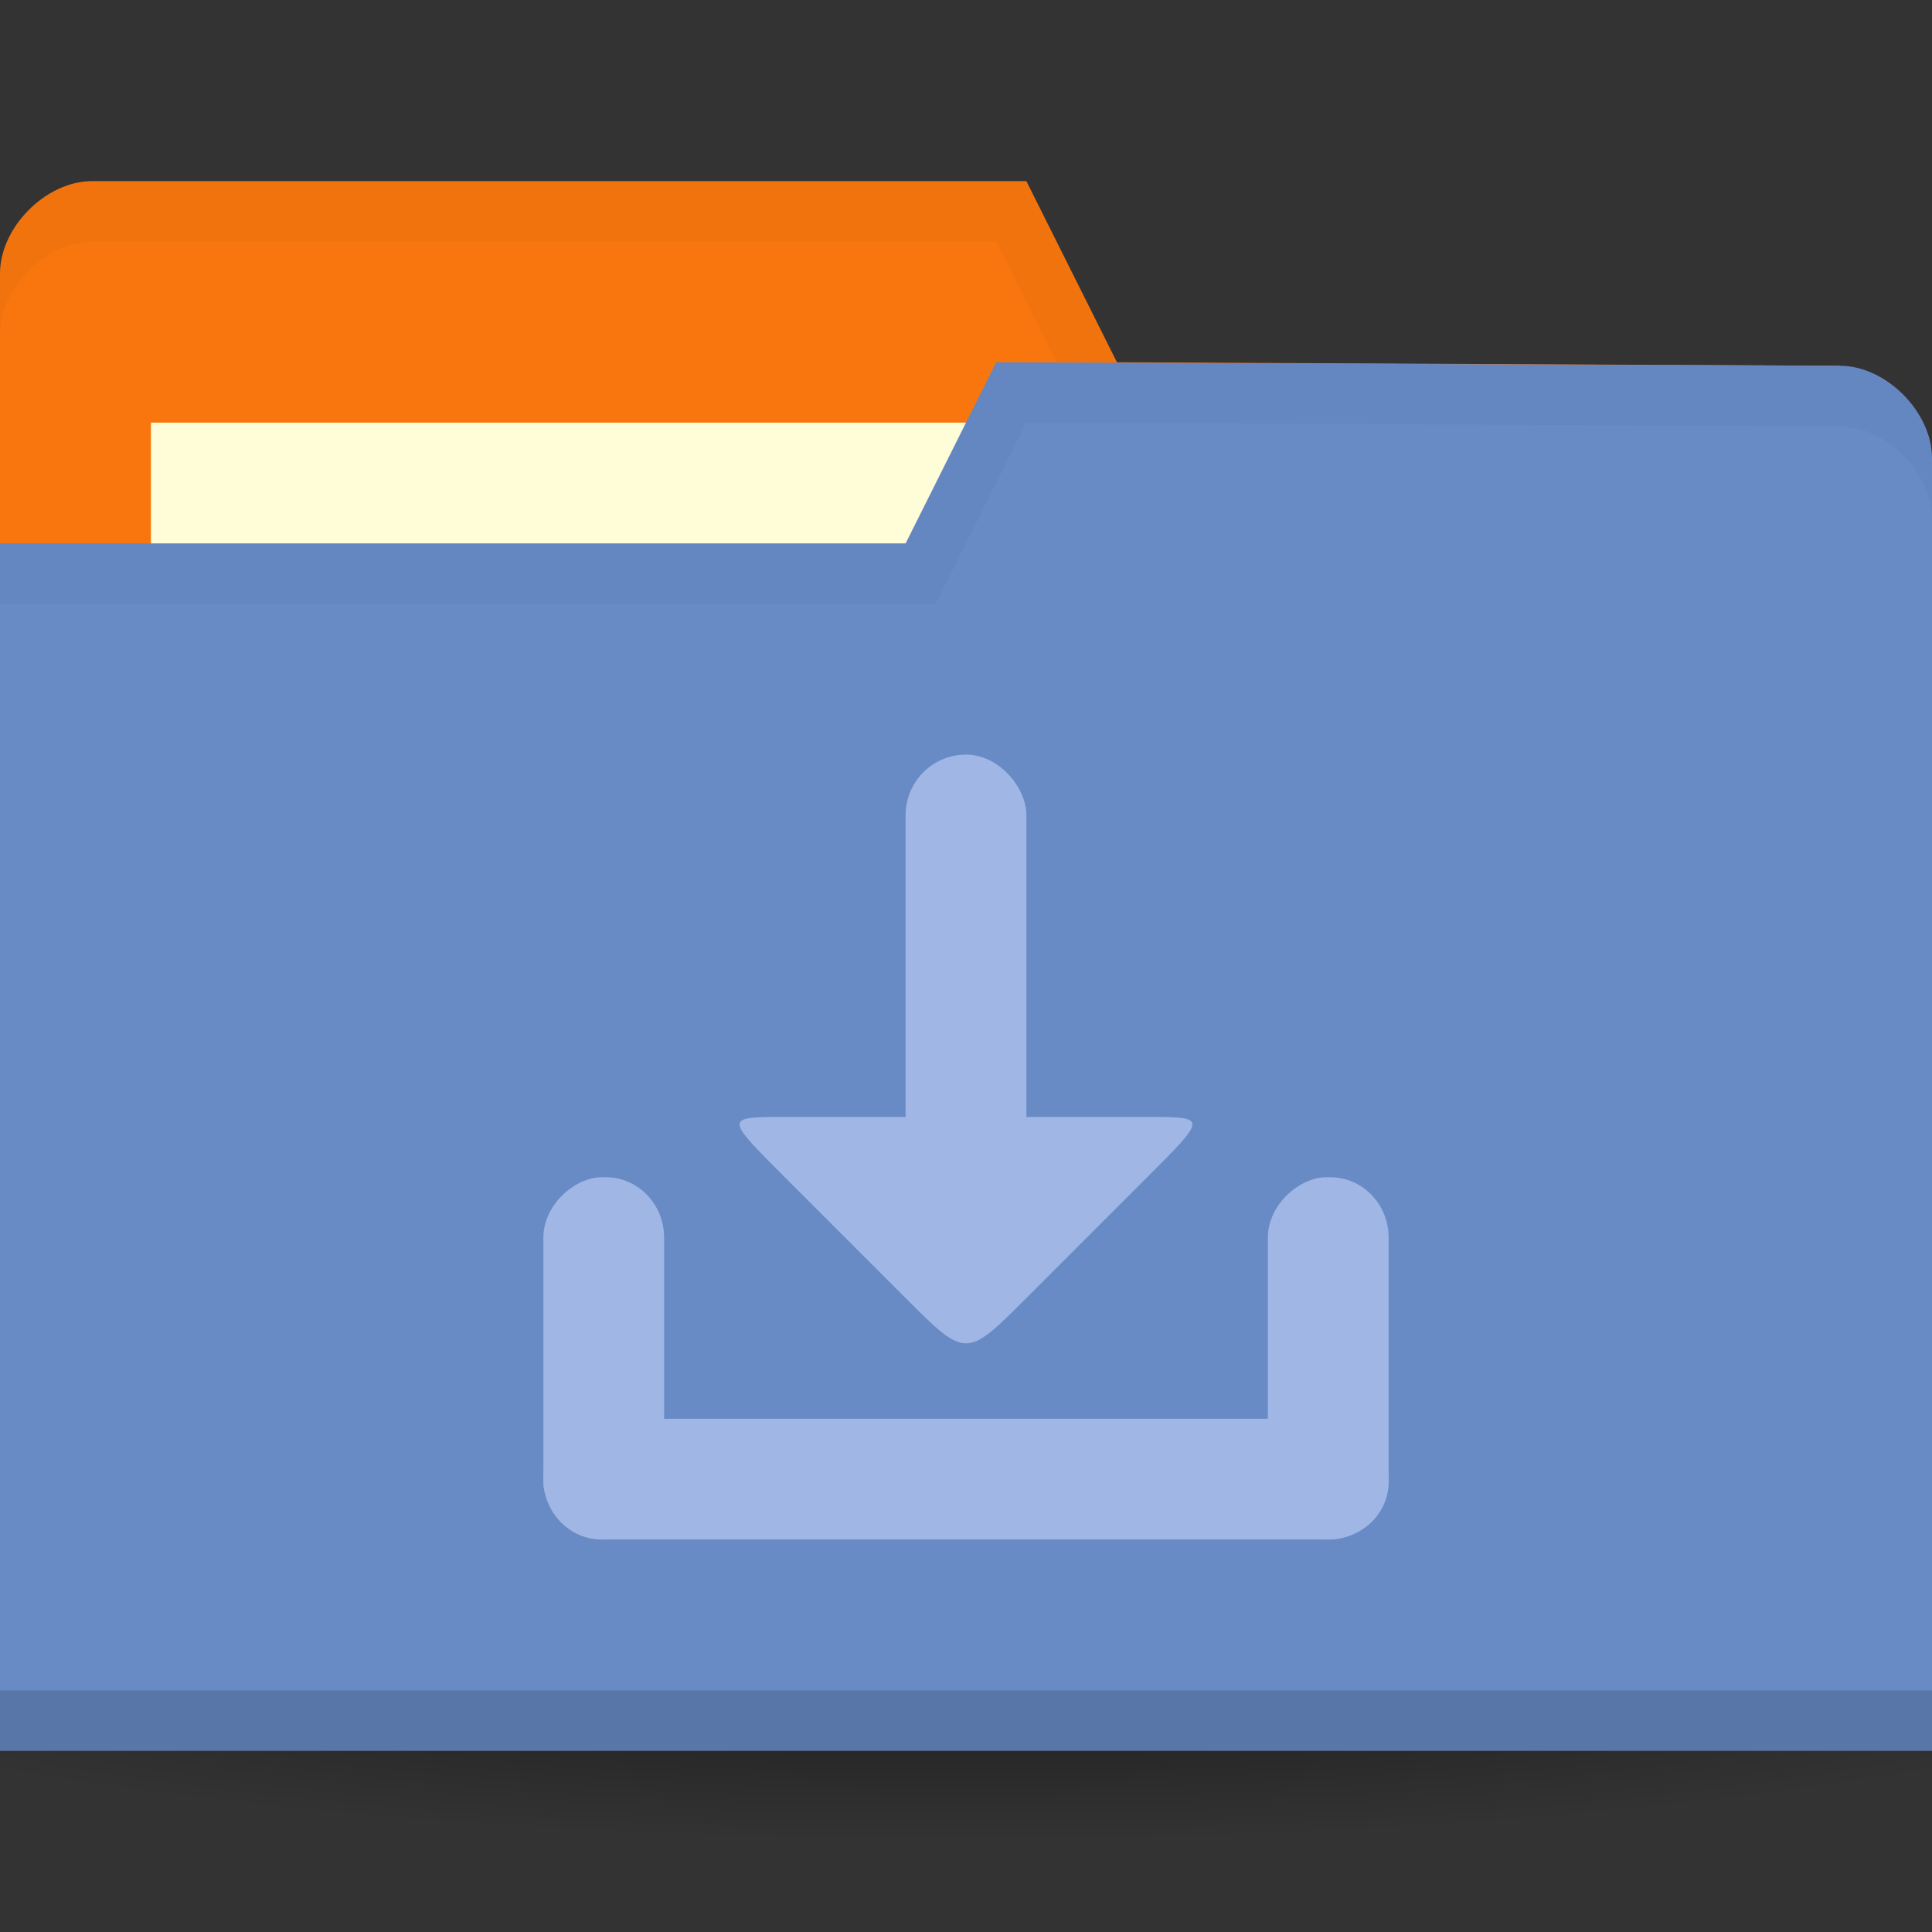 <svg height="256" width="256" xmlns="http://www.w3.org/2000/svg">
 <rect width="100%" height="100%" fill="#333333" stroke="none"/>
 <radialGradient id="a" cx="-25" cy="203.5" gradientTransform="matrix(1 0 0 .786 0 43.607)" gradientUnits="userSpaceOnUse" r="35">
  <stop offset="0"/>
  <stop offset="1" stop-opacity="0"/>
 </radialGradient>
 <g transform="translate(0 -796.362)">
  <path d="m10 203.5a35 27.5 0 1 1 -70 0 35 27.5 0 1 1 70 0z" fill="url(#a)" opacity=".55" transform="matrix(5.086 0 0 1.091 255.143 788.362)"/>
  <path d="m0 832.598v171.294h256v-85.647l-12.19-73.412-95.81-.47-12-24h-123.81c-6.095 0-12.19 6.118-12.19 12.235z" fill="#f8760d"/>
  <path d="m20 852.362h126.286v47.529h-126.286z" fill="#fffdd7"/>
  <path d="m12.25 820.362c-6.095 0-12.25 6.132-12.25 12.25v8c0-6.118 6.155-12.25 12.25-12.25h119.75l12 24 99.75.5 12.25 73.375v-8l-12.25-73.375-95.75-.5-12-24z" opacity=".03"/>
  <path d="m256 857.068v171.294h-256v-160h120l12-24 111.81.47c6.095 0 12.19 6.118 12.19 12.236z" fill="#688bc6"/>
  <path d="m0 1020.362v8h256v-8z" opacity=".15"/>
  <path d="m132 844.362l-12 24h-120v8h124l12-24 107.75.5c6.095 0 12.25 6.132 12.25 12.25v-8c0-6.118-6.155-12.25-12.25-12.25z" opacity=".03"/>
  <g fill="#a0b6e5" transform="matrix(4 0 0 4 0 -3157.087)">
   <rect height="4" rx="2" ry="1.905" width="28" x="18" y="1035.36"/>
   <rect height="4" rx="2" ry="1.929" transform="rotate(90)" width="12" x="1027.36" y="-22"/>
   <rect height="4" rx="2" ry="1.929" transform="rotate(90)" width="12" x="1027.36" y="-46"/>
   <path d="m34 1031.362c-2 2-2 2-4 0l-4-4c-2-2-2-2 0-2h12c2 0 2 0 0 2z"/>
   <rect height="16" rx="2" width="4" x="30" y="1013.36"/>
  </g>
 </g>
</svg>

